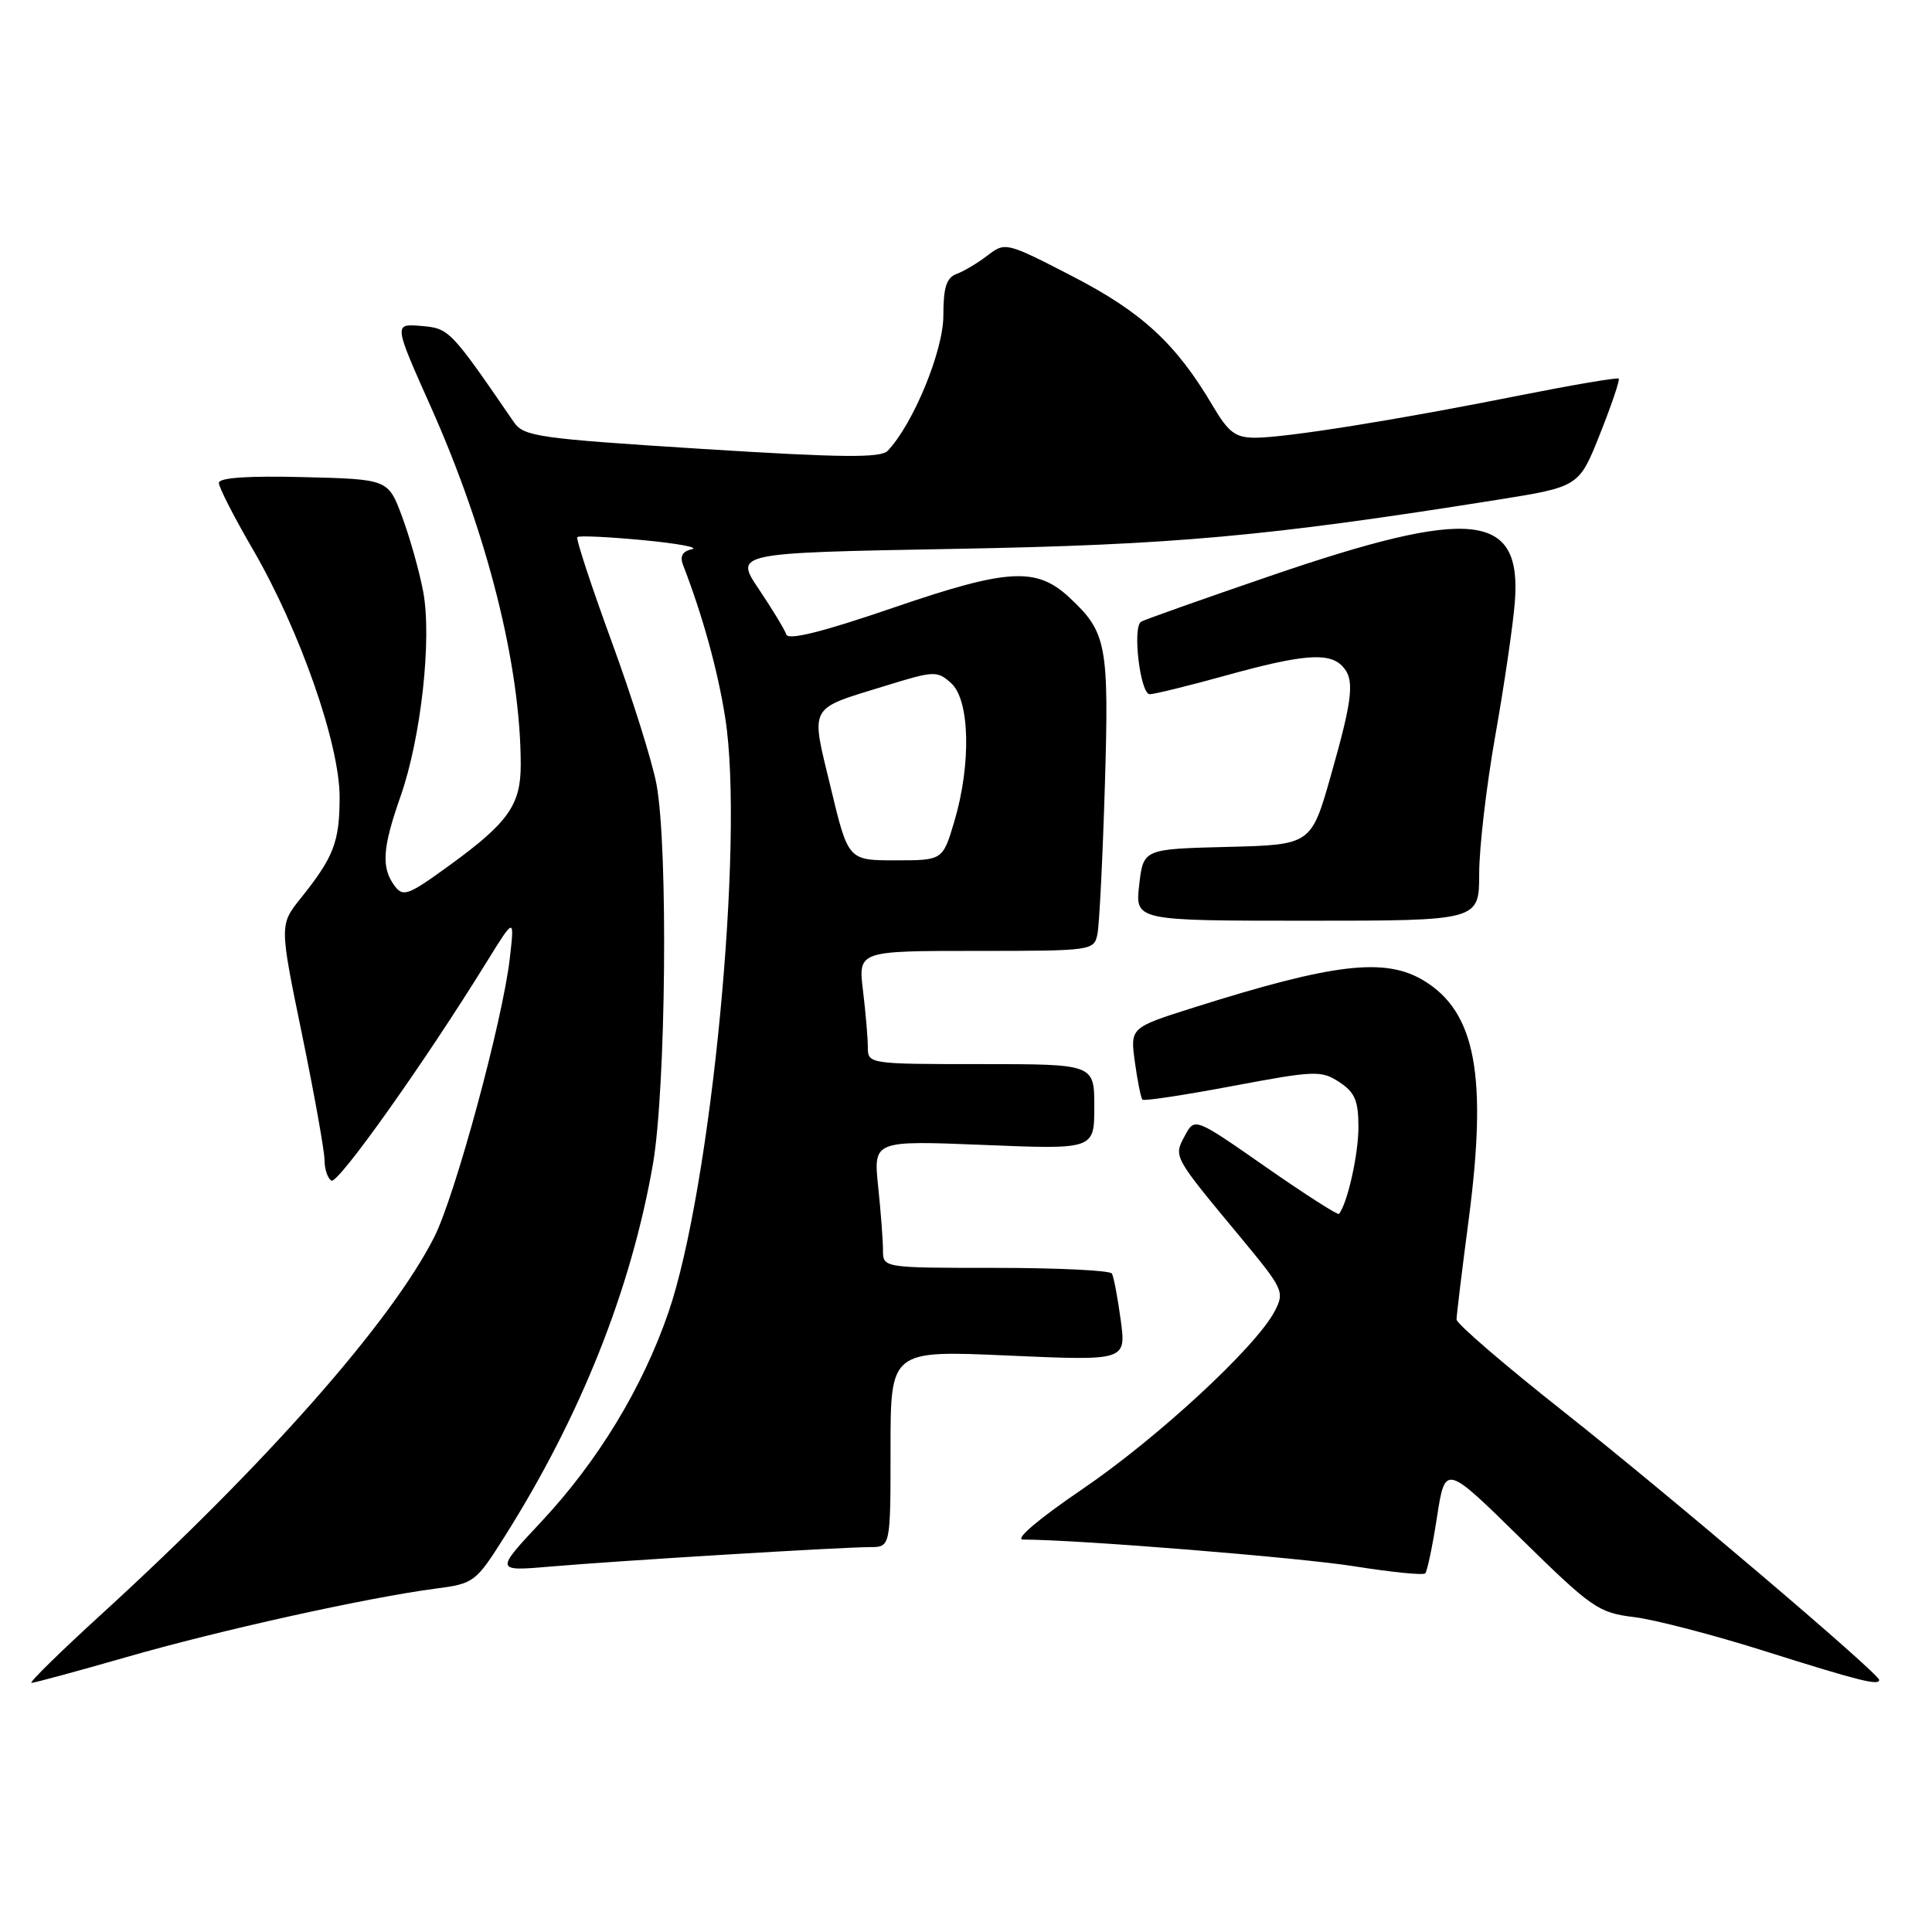 <?xml version="1.0" encoding="UTF-8" standalone="no"?>
<!DOCTYPE svg PUBLIC "-//W3C//DTD SVG 1.1//EN" "http://www.w3.org/Graphics/SVG/1.1/DTD/svg11.dtd" >
<svg xmlns="http://www.w3.org/2000/svg" xmlns:xlink="http://www.w3.org/1999/xlink" version="1.1" viewBox="0 0 256 256">
 <g >
 <path fill="currentColor"
d=" M 16.74 219.58 C 29.08 216.02 48.67 211.69 57.72 210.50 C 62.80 209.84 63.04 209.66 66.86 203.61 C 76.93 187.66 83.61 170.89 86.51 154.29 C 88.24 144.33 88.55 112.34 86.99 103.93 C 86.44 100.95 83.76 92.44 81.05 85.02 C 78.34 77.61 76.29 71.38 76.50 71.17 C 76.71 70.95 80.62 71.14 85.19 71.57 C 89.76 72.01 92.68 72.54 91.68 72.77 C 90.45 73.04 90.06 73.71 90.50 74.84 C 93.12 81.62 95.12 88.87 96.10 95.14 C 98.66 111.40 94.24 157.45 88.55 173.96 C 85.11 183.92 79.21 193.64 71.72 201.64 C 65.57 208.21 65.57 208.21 73.04 207.57 C 82.12 206.79 111.44 205.01 115.25 205.00 C 118.00 205.00 118.00 205.00 118.00 191.96 C 118.00 178.92 118.00 178.92 133.62 179.62 C 149.23 180.31 149.23 180.31 148.50 174.91 C 148.10 171.93 147.57 169.16 147.33 168.75 C 147.08 168.34 140.16 168.00 131.94 168.00 C 117.00 168.00 117.00 168.00 117.00 165.65 C 117.00 164.35 116.71 160.55 116.36 157.21 C 115.73 151.12 115.73 151.12 130.36 151.71 C 145.00 152.31 145.00 152.31 145.00 146.65 C 145.00 141.00 145.00 141.00 130.00 141.00 C 115.11 141.00 115.00 140.98 114.99 138.75 C 114.99 137.51 114.70 134.14 114.35 131.25 C 113.72 126.00 113.72 126.00 129.34 126.00 C 144.74 126.00 144.97 125.97 145.42 123.75 C 145.67 122.51 146.11 113.68 146.40 104.12 C 146.96 85.43 146.65 83.80 141.74 79.21 C 137.34 75.10 133.60 75.31 118.41 80.51 C 109.06 83.72 104.46 84.87 104.19 84.08 C 103.98 83.43 102.34 80.74 100.56 78.08 C 97.31 73.26 97.31 73.26 126.41 72.73 C 155.42 72.21 167.91 71.08 198.38 66.23 C 209.23 64.50 209.23 64.50 212.01 57.50 C 213.54 53.65 214.66 50.35 214.49 50.17 C 214.32 49.99 208.40 51.00 201.34 52.40 C 185.09 55.65 170.41 57.99 166.35 58.00 C 163.69 58.00 162.79 57.32 160.68 53.75 C 155.83 45.53 151.32 41.37 142.13 36.62 C 133.35 32.09 133.20 32.05 130.87 33.84 C 129.57 34.84 127.71 35.95 126.75 36.30 C 125.41 36.79 125.00 38.08 125.00 41.83 C 125.00 46.48 121.02 56.15 117.63 59.73 C 116.71 60.70 111.56 60.65 92.98 59.48 C 71.23 58.10 69.39 57.84 68.08 55.92 C 59.66 43.65 59.52 43.51 55.81 43.19 C 52.17 42.89 52.17 42.89 57.06 53.85 C 64.60 70.73 69.00 88.25 69.00 101.35 C 69.00 106.65 67.34 109.00 59.66 114.59 C 54.04 118.68 53.41 118.91 52.26 117.34 C 50.50 114.94 50.68 112.34 53.06 105.56 C 55.80 97.78 57.25 84.61 56.07 78.36 C 55.56 75.68 54.31 71.23 53.29 68.49 C 51.44 63.50 51.44 63.50 40.22 63.22 C 32.83 63.03 29.00 63.30 29.00 63.99 C 29.00 64.57 31.03 68.55 33.52 72.82 C 39.72 83.50 45.00 98.57 45.00 105.61 C 45.00 111.55 44.23 113.56 39.85 119.02 C 37.03 122.55 37.03 122.55 40.01 137.02 C 41.65 144.99 42.99 152.49 43.00 153.69 C 43.00 154.90 43.41 156.14 43.91 156.44 C 44.76 156.97 56.21 140.86 64.49 127.46 C 68.18 121.50 68.18 121.50 67.55 127.00 C 66.60 135.25 60.31 158.46 57.53 163.94 C 51.83 175.18 35.26 193.97 13.50 213.84 C 8.00 218.86 3.80 222.98 4.17 222.99 C 4.54 222.99 10.19 221.46 16.74 219.58 Z  M 249.00 222.60 C 249.00 221.77 220.97 197.94 207.25 187.10 C 199.41 180.91 193.00 175.40 193.00 174.84 C 193.00 174.29 193.72 168.36 194.60 161.67 C 197.11 142.56 195.54 134.13 188.70 129.96 C 183.56 126.83 176.78 127.62 158.13 133.52 C 149.75 136.17 149.75 136.17 150.38 140.75 C 150.73 143.28 151.18 145.51 151.38 145.71 C 151.58 145.92 156.97 145.10 163.34 143.90 C 174.23 141.85 175.08 141.82 177.46 143.38 C 179.53 144.74 180.00 145.84 180.00 149.37 C 180.00 152.96 178.54 159.48 177.42 160.85 C 177.27 161.04 172.90 158.24 167.72 154.63 C 158.30 148.06 158.30 148.06 157.00 150.49 C 155.49 153.31 155.39 153.12 164.40 163.98 C 170.07 170.82 170.24 171.18 168.90 173.75 C 166.42 178.49 153.33 190.59 143.33 197.38 C 137.60 201.28 134.40 204.00 135.55 204.00 C 142.77 204.01 172.06 206.37 179.44 207.54 C 184.35 208.32 188.59 208.75 188.85 208.48 C 189.11 208.22 189.82 204.86 190.41 201.01 C 191.50 194.01 191.50 194.01 201.50 203.84 C 210.90 213.07 211.80 213.70 216.50 214.27 C 219.25 214.60 227.12 216.65 234.00 218.83 C 246.30 222.71 249.00 223.39 249.00 222.60 Z  M 196.00 115.75 C 196.00 112.31 196.96 104.10 198.13 97.50 C 199.30 90.90 200.47 82.95 200.72 79.83 C 201.68 67.85 195.08 67.14 168.21 76.35 C 159.25 79.42 151.60 82.13 151.20 82.38 C 150.02 83.11 151.09 92.00 152.35 91.99 C 152.98 91.98 157.55 90.86 162.49 89.49 C 172.50 86.72 176.02 86.42 177.80 88.20 C 179.54 89.94 179.31 92.33 176.37 102.68 C 173.74 111.94 173.74 111.94 162.62 112.22 C 151.50 112.50 151.50 112.50 150.95 117.25 C 150.41 122.00 150.41 122.00 173.20 122.00 C 196.00 122.00 196.00 122.00 196.00 115.75 Z  M 110.08 104.38 C 107.40 93.29 106.99 94.06 117.30 90.88 C 123.81 88.87 124.18 88.85 126.05 90.54 C 128.51 92.77 128.70 101.28 126.46 108.82 C 124.92 114.00 124.92 114.00 118.66 114.00 C 112.39 114.00 112.39 114.00 110.08 104.38 Z "/>
</g>
</svg>